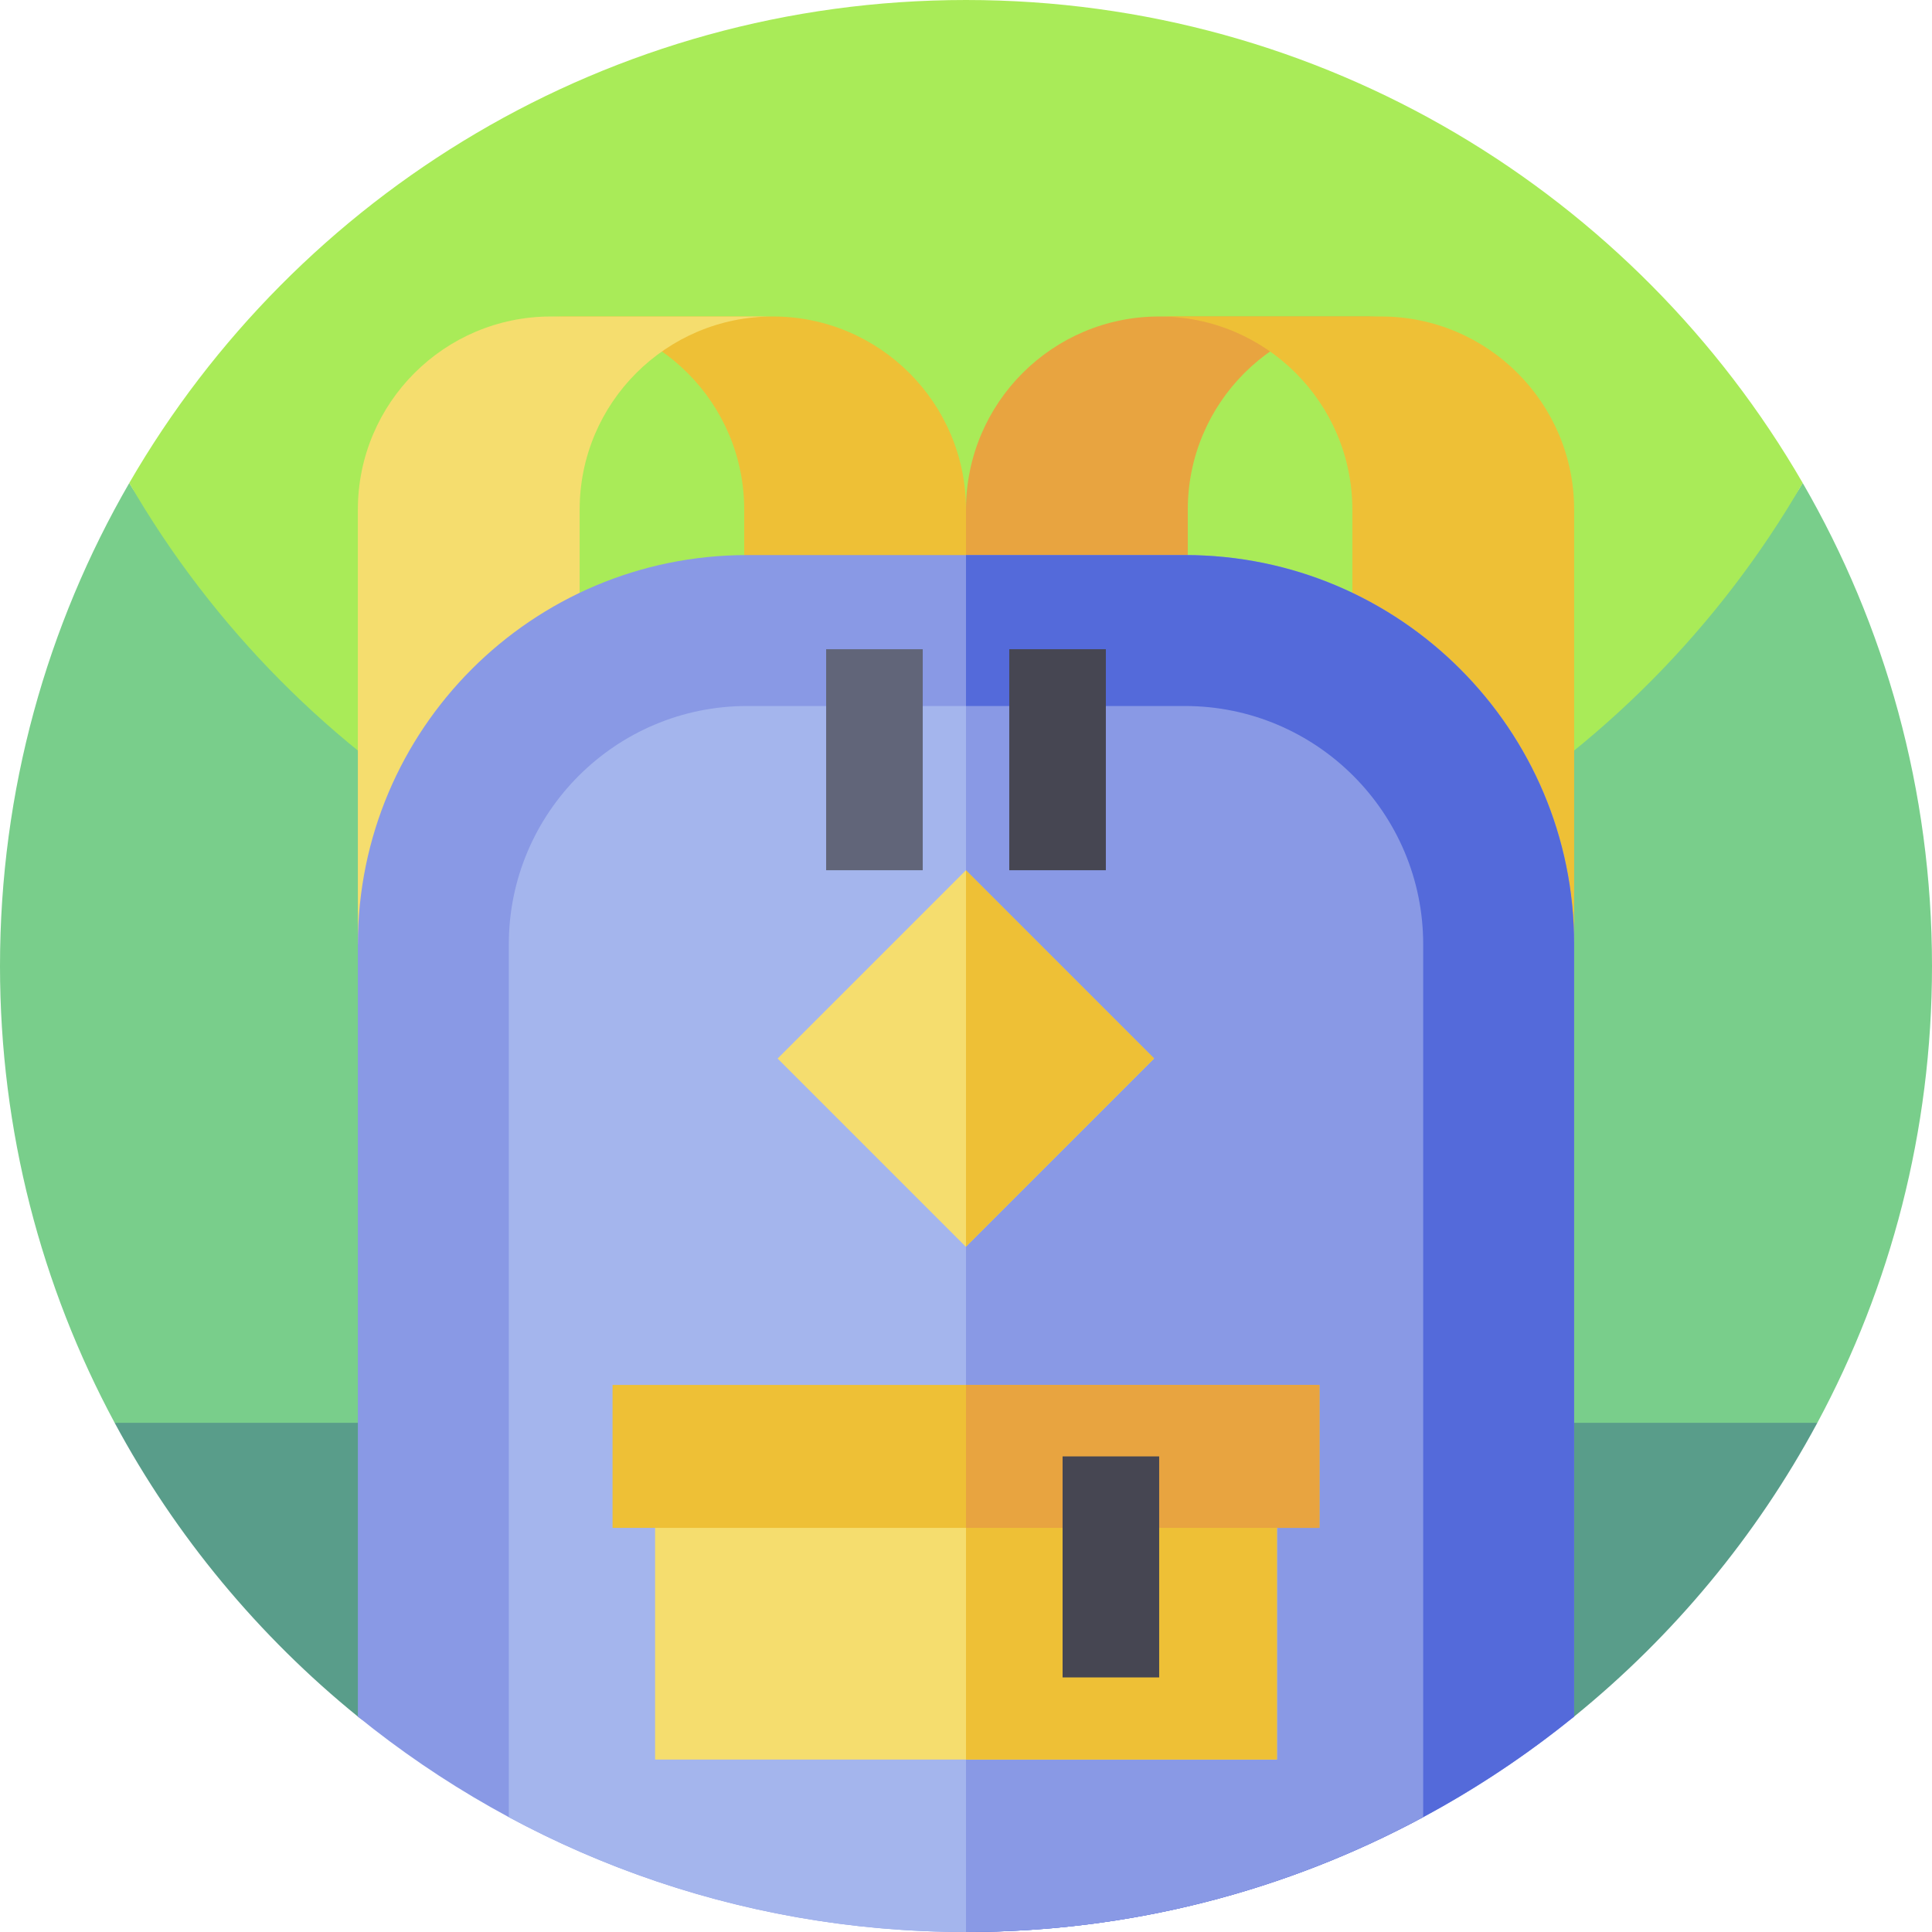 <svg id="Capa_1" enable-background="new 0 0 512 512" height="512" viewBox="0 0 512 512" width="512" xmlns="http://www.w3.org/2000/svg"><g><g><path d="m512 256c0 43.79-11 85.02-30.39 121.07l-225.61 49.67-225.61-49.67c-19.39-36.05-30.39-77.28-30.39-121.07 0-46.63 12.47-90.34 34.26-128 41.698 72.091 399.22 76.52 443.48 0 21.79 37.66 34.26 81.37 34.26 128z" fill="#79ce8b"/><path d="m477.74 128c-44.26 76.52-126.99 128-221.74 128s-177.48-51.48-221.74-128c.01-.02.03-.05.04-.07 44.27-76.48 126.98-127.93 221.7-127.93s177.43 51.45 221.7 127.93c.01.02.03.05.04.07z" fill="#a9eb58"/><path d="m481.61 377.07c-16.16 30.05-38.15 56.5-64.45 77.84-12.42 10.08-25.81-18.005-40-10.375-36.07 19.42-77.33 30.44-121.16 30.44s-85.09-11.02-121.16-30.44c-14.19-7.63-27.58 20.455-40 10.375-26.3-21.34-48.29-47.79-64.45-77.84z" fill="#599d8a"/></g><g><path d="m314.777 135.063c0-28.273 22.92-51.193 51.193-51.193h-58.777c-28.273 0-51.193 22.92-51.193 51.193l-58.777 87.498h117.553v-87.498z" fill="#e8a440"/><path d="m197.223 135.063c0-28.273-22.92-51.193-51.193-51.193h58.777c28.273 0 51.193 22.92 51.193 51.193v87.498h-58.777z" fill="#eec036"/><path d="m358.386 135.063c0-28.273-22.92-51.193-51.193-51.193h58.777c28.273 0 51.193 22.92 51.193 51.193v115.177l-58.777-27.679z" fill="#eec036"/><path d="m153.614 135.063c0-28.273 22.92-51.193 51.193-51.193h-58.777c-28.273 0-51.193 22.92-51.193 51.193v115.177l58.777-27.679z" fill="#f5dd6e"/></g><path d="m417.16 250.24v204.67c-44 35.7-100.08 57.09-161.16 57.09s-117.16-21.39-161.16-57.09v-204.67c0-56.97 46.17-103.14 103.13-103.14h116.06c56.96 0 103.13 46.17 103.13 103.14z" fill="#8999e5"/><path d="m377.16 250.24v231.32c-36.07 19.42-77.33 30.44-121.16 30.44s-85.09-11.02-121.16-30.44v-231.32c0-34.82 28.32-63.14 63.13-63.14h116.06c34.81 0 63.13 28.32 63.13 63.14z" fill="#a4b5ed"/><path d="m417.16 250.24v204.67c-12.42 10.08-25.81 19.02-40 26.65-36.07 19.42-77.33 30.44-121.16 30.44v-364.9h58.03c56.96 0 103.13 46.17 103.13 103.14z" fill="#546ada"/><path d="m377.16 250.24v231.32c-36.07 19.42-77.33 30.44-121.16 30.44v-324.9h58.03c34.81 0 63.13 28.32 63.13 63.14z" fill="#8999e5"/><path d="m220.735 245.227h70.53v70.53h-70.53z" fill="#f5dd6e" transform="matrix(.707 -.707 .707 .707 -123.359 263.212)"/><path d="m305.87 280.49-49.87 49.88v-99.75z" fill="#eec036"/><path d="m173.605 394.028h164.79v72.268h-164.79z" fill="#f5dd6e" transform="matrix(-1 0 0 -1 512 860.325)"/><path d="m256 394.028h82.395v72.268h-82.395z" fill="#eec036" transform="matrix(-1 0 0 -1 594.395 860.325)"/><path d="m162.334 367.022h187.332v37.88h-187.332z" fill="#eec036" transform="matrix(-1 0 0 -1 512 771.925)"/><path d="m256 367.022h93.666v37.88h-93.666z" fill="#e8a440" transform="matrix(-1 0 0 -1 605.666 771.925)"/><path d="m281.597 385.962h25.597v58.573h-25.597z" fill="#464652"/><g><path d="m267.466 172.047h25.597v58.573h-25.597z" fill="#464652"/><path d="m218.937 172.047h25.597v58.573h-25.597z" fill="#616579"/></g></g></svg>